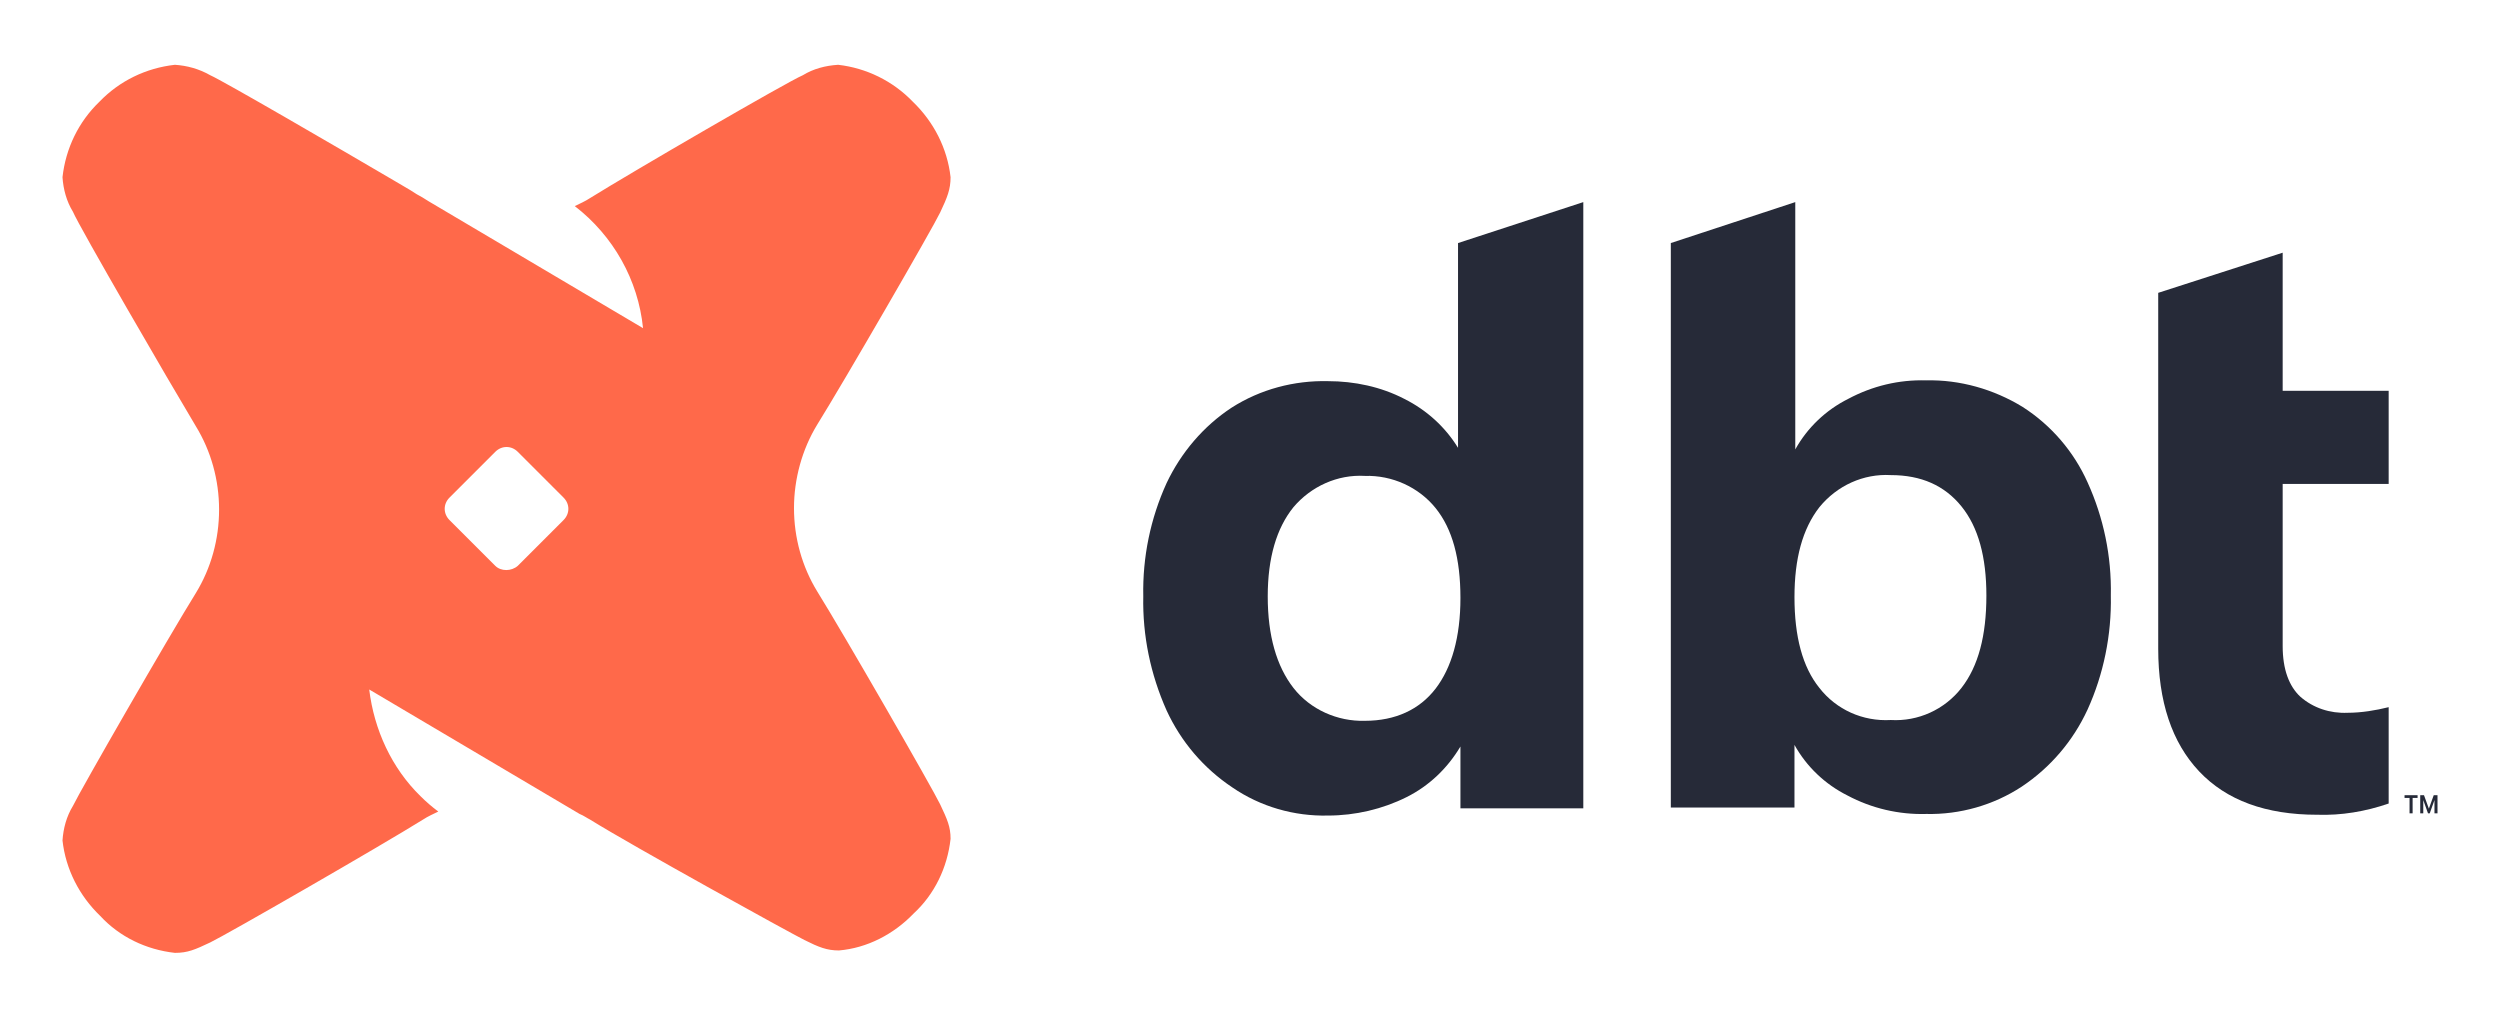 <svg xmlns="http://www.w3.org/2000/svg" fill="none" aria-hidden="true" viewBox="0 0 171 70"><g id="dbt Labs"><g id="Group"><g id="Vector"><path fill="#262A38" d="M166.518 54.723L166.195 55.632H166.075L165.752 54.725V55.632H165.544V54.393H165.802L166.135 55.313L166.467 54.393H166.725V55.632H166.518V54.723ZM165.362 54.58H165.023V55.632H164.813V54.58H164.471V54.393H165.362V54.58Z"/><path fill="#262A38" d="M108.298 13.824V55.29H99.894V51.061C99.015 52.544 97.752 53.752 96.214 54.521C94.567 55.345 92.699 55.784 90.832 55.784C88.525 55.839 86.219 55.18 84.296 53.862C82.319 52.544 80.781 50.731 79.793 48.59C78.694 46.118 78.145 43.482 78.2 40.791C78.145 38.099 78.694 35.463 79.793 33.047C80.781 30.959 82.319 29.147 84.242 27.884C86.219 26.621 88.525 26.017 90.832 26.071C92.644 26.071 94.457 26.456 96.05 27.28C97.588 28.049 98.85 29.202 99.729 30.63V16.625L108.298 13.824ZM98.192 47.107C99.29 45.679 99.894 43.592 99.894 40.9C99.894 38.209 99.345 36.177 98.192 34.749C97.038 33.321 95.225 32.497 93.359 32.552C91.491 32.442 89.679 33.266 88.47 34.694C87.317 36.122 86.713 38.154 86.713 40.791C86.713 43.482 87.317 45.569 88.47 47.052C89.624 48.535 91.491 49.358 93.359 49.303C95.445 49.303 97.093 48.535 98.192 47.107Z"/><path fill="#262A38" d="M138.34 27.829C140.317 29.092 141.855 30.905 142.789 32.992C143.887 35.408 144.436 38.044 144.381 40.736C144.436 43.427 143.887 46.118 142.789 48.535C141.8 50.676 140.262 52.489 138.285 53.807C136.363 55.07 134.056 55.729 131.749 55.675C129.882 55.729 128.014 55.29 126.367 54.411C124.829 53.642 123.566 52.434 122.742 50.951V55.235H114.284V16.625L122.797 13.824V30.74C123.621 29.257 124.884 28.049 126.422 27.28C128.07 26.401 129.882 25.962 131.749 26.017C134.056 25.962 136.363 26.621 138.34 27.829ZM134.166 47.052C135.319 45.569 135.869 43.482 135.869 40.736C135.869 38.099 135.319 36.067 134.166 34.639C133.012 33.211 131.419 32.497 129.332 32.497C127.466 32.388 125.653 33.211 124.445 34.694C123.291 36.177 122.742 38.209 122.742 40.846C122.742 43.537 123.291 45.624 124.445 47.052C125.598 48.535 127.41 49.358 129.332 49.249C131.2 49.358 133.012 48.535 134.166 47.052Z"/><path fill="#262A38" d="M156.135 33.101V44.196C156.135 45.788 156.574 46.942 157.344 47.656C158.222 48.425 159.375 48.809 160.584 48.754C161.517 48.754 162.506 48.59 163.385 48.37V54.961C161.792 55.51 160.144 55.784 158.496 55.729C154.982 55.729 152.29 54.741 150.423 52.764C148.556 50.786 147.622 47.985 147.622 44.361V20.03L156.135 17.284V26.73H163.385V33.101H156.135Z"/></g><path id="Vector_2" fill="#FF694A" d="M62.438 6.958C63.865 8.332 64.799 10.144 65.019 12.121C65.019 12.945 64.799 13.494 64.305 14.538C63.811 15.581 57.714 26.126 55.902 29.037C54.858 30.74 54.309 32.772 54.309 34.749C54.309 36.781 54.858 38.758 55.902 40.461C57.714 43.372 63.811 53.972 64.305 55.015C64.799 56.059 65.019 56.553 65.019 57.377C64.799 59.354 63.92 61.167 62.492 62.485C61.119 63.913 59.307 64.846 57.385 65.011C56.561 65.011 56.012 64.791 55.023 64.297C54.035 63.803 43.27 57.871 40.359 56.059C40.139 55.949 39.919 55.784 39.645 55.674L25.255 47.161C25.585 49.908 26.793 52.544 28.77 54.466C29.155 54.851 29.539 55.18 29.979 55.51C29.649 55.674 29.265 55.839 28.935 56.059C26.024 57.871 15.424 63.968 14.381 64.462C13.337 64.956 12.843 65.176 11.964 65.176C9.987 64.956 8.175 64.078 6.856 62.65C5.428 61.276 4.495 59.464 4.275 57.487C4.33 56.663 4.55 55.839 4.989 55.125C5.483 54.082 11.58 43.482 13.392 40.571C14.436 38.868 14.985 36.891 14.985 34.859C14.985 32.827 14.436 30.85 13.392 29.147C11.58 26.126 5.428 15.526 4.989 14.483C4.55 13.769 4.33 12.945 4.275 12.121C4.495 10.144 5.373 8.332 6.801 6.958C8.175 5.531 9.987 4.652 11.964 4.432C12.788 4.487 13.612 4.707 14.381 5.146C15.259 5.531 23.003 10.034 27.123 12.451L28.056 13C28.386 13.22 28.66 13.384 28.88 13.494L29.32 13.769L43.984 22.447C43.654 19.151 41.952 16.131 39.315 14.098C39.645 13.934 40.029 13.769 40.359 13.549C43.27 11.737 53.87 5.585 54.913 5.146C55.627 4.707 56.451 4.487 57.33 4.432C59.252 4.652 61.065 5.531 62.438 6.958ZM35.416 38.703L38.546 35.573C38.986 35.133 38.986 34.474 38.546 34.035L35.416 30.904C34.977 30.465 34.318 30.465 33.878 30.904L30.747 34.035C30.308 34.474 30.308 35.133 30.747 35.573L33.878 38.703C34.263 39.088 34.977 39.088 35.416 38.703Z"/></g></g></svg>
